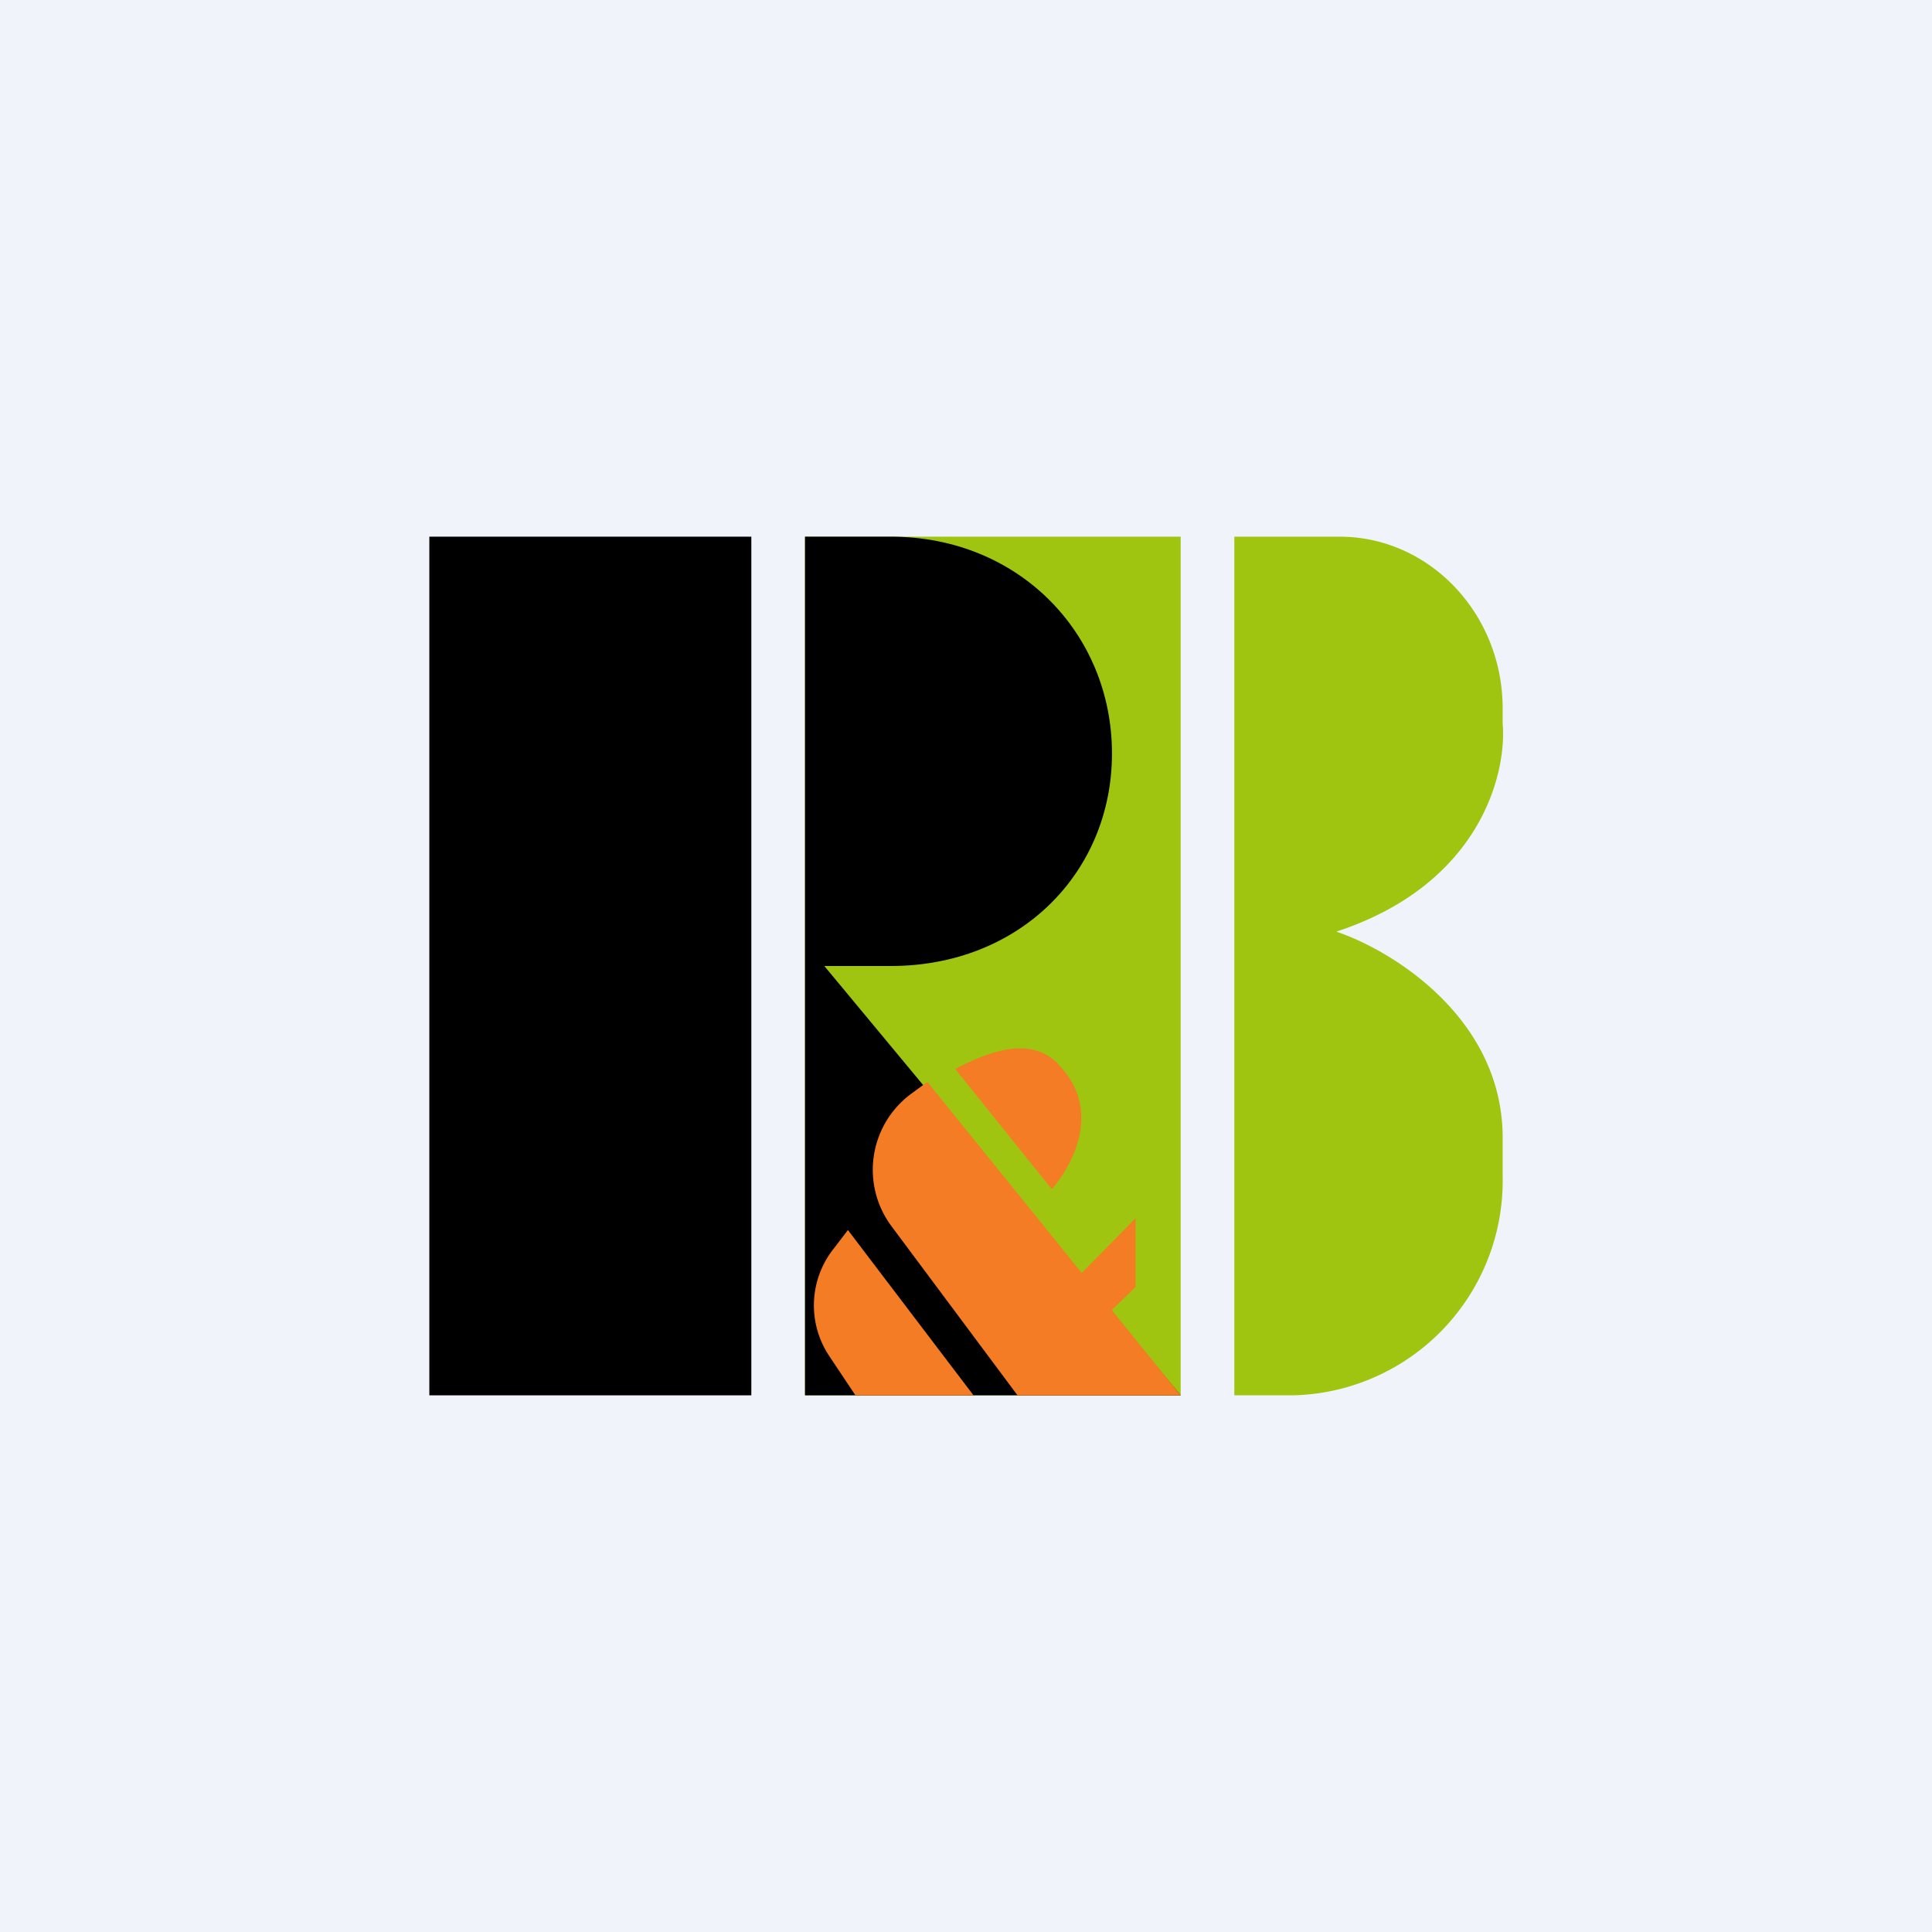 <!-- by TradingView --><svg width="18" height="18" viewBox="0 0 18 18" xmlns="http://www.w3.org/2000/svg"><path fill="#F0F3FA" d="M0 0h18v18H0z"/><path d="M4 5h3v8H4z"/><path fill="#9FC510" d="M7.5 5H11v8H7.5z"/><path d="M8.3 9h-.62L11 13H7.5V5h.8c1.19 0 2.06.9 2.06 2.02C10.36 8.13 9.5 9 8.3 9Z"/><path d="M7.9 11.46 9.07 13h-1.1l-.24-.36a.85.85 0 0 1 .04-1.01l.13-.17ZM8.64 10.08 11 13H9.48l-1.17-1.57a.88.88 0 0 1 .18-1.24l.15-.11Z" fill="#F47C24"/><path d="m10.58 11.99-.35.34-.26-.36.61-.62V12ZM9.8 11.08l-.9-1.12c.56-.3.83-.21 1 0 .36.42.08.91-.1 1.12Z" fill="#F47C24"/><path d="M11.5 5v8h.55A2 2 0 0 0 14 10.96v-.36c0-1.12-1.04-1.75-1.55-1.92 1.34-.44 1.59-1.47 1.55-1.94V6.6c0-.88-.68-1.6-1.52-1.6h-.98Z" fill="#9FC510"/></svg>
